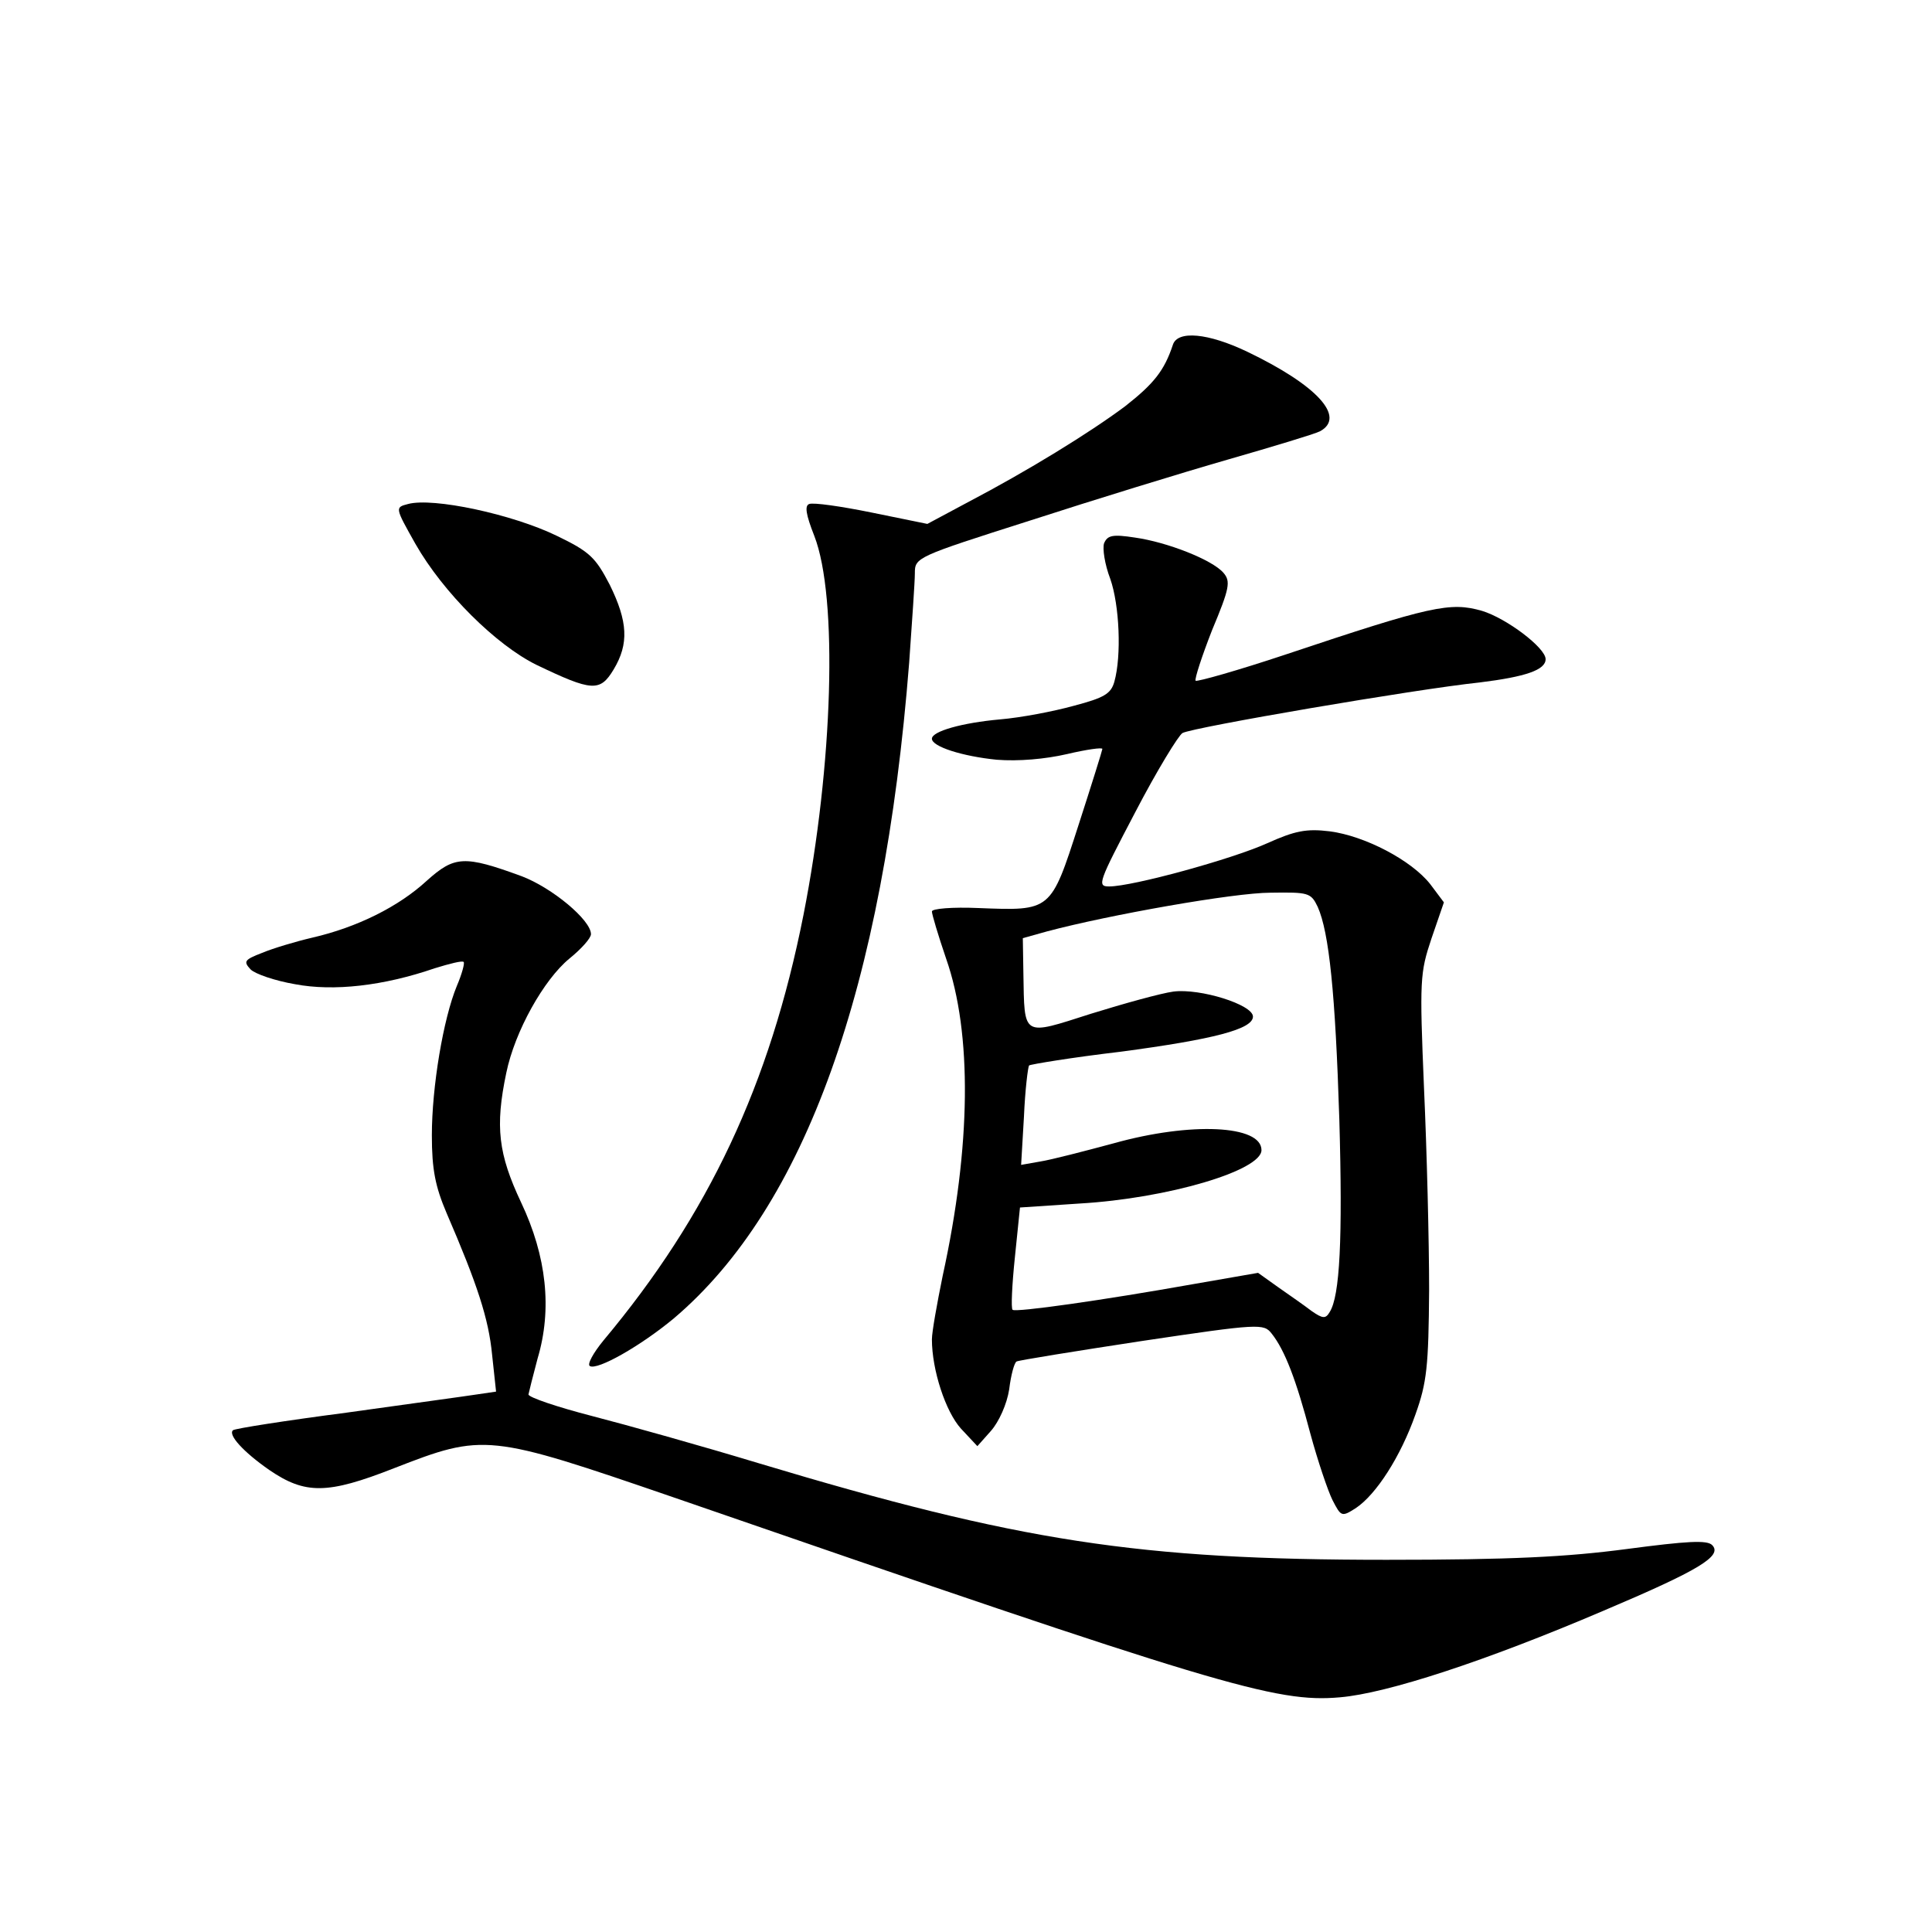 <?xml version="1.0" standalone="no"?>
<!DOCTYPE svg PUBLIC "-//W3C//DTD SVG 20010904//EN"
 "http://www.w3.org/TR/2001/REC-SVG-20010904/DTD/svg10.dtd">
<svg version="1.0" xmlns="http://www.w3.org/2000/svg"
 width="340pt" height="340pt" viewBox="0 0 340 340"
 preserveAspectRatio="xMidYMid meet">
<g transform="translate(0,340) scale(0.1,-0.1)"
fill="#000000" stroke="none">
<path d="M2064 2793 c-15 -45 -33 -68 -84 -108 -63 -47 -172 -114 -277 -169
l-71 -38 -98 20 c-54 11 -103 18 -110 15 -8 -3 -6 -18 9 -56 42 -108 33 -403
-19 -667 -59 -298 -167 -528 -352 -749 -18 -22 -29 -42 -24 -45 13 -8 89 35
148 84 231 196 369 582 414 1154 5 71 10 142 10 157 0 28 2 29 203 93 111 36
267 84 347 107 80 23 153 45 163 50 46 25 -5 81 -128 140 -69 33 -123 38 -131
12z"/>
<path d="M718 2513 c-23 -6 -23 -6 13 -70 49 -86 142 -178 213 -213 98 -47
112 -48 136 -8 27 45 25 84 -7 149 -25 48 -35 58 -93 86 -78 38 -218 68 -262
56z"/>
<path d="M1943 2444 c-3 -9 1 -37 11 -63 16 -46 20 -135 7 -181 -6 -21 -18
-28 -71 -42 -36 -10 -94 -21 -130 -24 -67 -6 -120 -21 -120 -34 0 -14 54 -31
114 -37 38 -3 85 1 124 10 34 8 62 12 62 9 0 -2 -19 -63 -42 -134 -49 -152
-48 -151 -176 -146 -46 2 -82 -1 -82 -6 0 -5 11 -42 25 -83 46 -131 44 -330
-6 -558 -10 -49 -19 -99 -19 -112 0 -54 24 -127 51 -157 l29 -31 24 27 c14 16
28 47 32 73 3 25 9 47 13 49 3 2 102 18 220 36 208 31 215 31 229 13 23 -29
43 -81 68 -176 13 -48 31 -101 39 -117 15 -29 16 -30 41 -14 36 24 79 91 105
165 20 56 23 84 24 219 0 85 -4 245 -9 355 -8 191 -7 203 13 263 l22 64 -24
32 c-33 42 -115 85 -177 93 -41 5 -61 1 -110 -21 -62 -28 -237 -76 -278 -76
-22 0 -19 7 46 131 38 73 76 135 83 139 18 10 409 77 523 89 81 10 116 22 116
41 0 20 -69 72 -112 85 -56 16 -89 9 -346 -77 -84 -28 -155 -48 -158 -46 -2 3
11 43 29 89 31 74 33 86 20 101 -20 23 -99 54 -156 62 -39 6 -48 4 -54 -10z
m376 -640 c20 -45 31 -152 38 -374 6 -210 1 -311 -17 -339 -7 -12 -12 -12 -32
2 -13 10 -39 28 -59 42 l-35 25 -115 -20 c-157 -28 -312 -50 -317 -45 -3 2 -1
44 4 92 l9 88 105 7 c155 9 320 58 320 94 0 44 -124 50 -260 12 -52 -14 -110
-29 -129 -32 l-34 -6 5 85 c2 47 7 87 9 90 3 2 75 14 160 24 166 22 234 40
234 62 0 21 -93 50 -140 44 -22 -3 -87 -21 -145 -39 -122 -39 -117 -42 -119
71 l-1 62 43 12 c109 29 329 68 393 68 67 1 71 0 83 -25z"/>
<path d="M751 1850 c-50 -46 -123 -82 -201 -100 -30 -7 -70 -19 -89 -27 -31
-12 -33 -15 -20 -29 8 -8 43 -20 78 -26 68 -13 156 -3 246 28 26 8 49 14 51
11 2 -2 -3 -21 -12 -42 -24 -58 -44 -178 -44 -263 0 -60 6 -90 26 -137 54
-125 74 -186 80 -249 l7 -65 -34 -5 c-19 -3 -122 -17 -229 -32 -107 -14 -197
-28 -200 -31 -9 -8 18 -38 64 -70 63 -43 102 -43 219 3 159 62 166 61 492 -51
958 -331 1060 -362 1173 -352 83 7 257 64 463 152 170 72 211 97 192 116 -9 9
-44 7 -150 -7 -106 -14 -204 -19 -423 -19 -436 0 -646 32 -1105 170 -99 30
-231 67 -293 83 -62 16 -112 33 -112 38 1 5 8 33 16 63 26 87 16 180 -29 275
-40 85 -46 133 -26 228 15 73 66 164 111 201 21 17 38 36 38 43 0 25 -69 82
-122 102 -101 37 -118 36 -167 -8z"/>
</g>
</svg>
